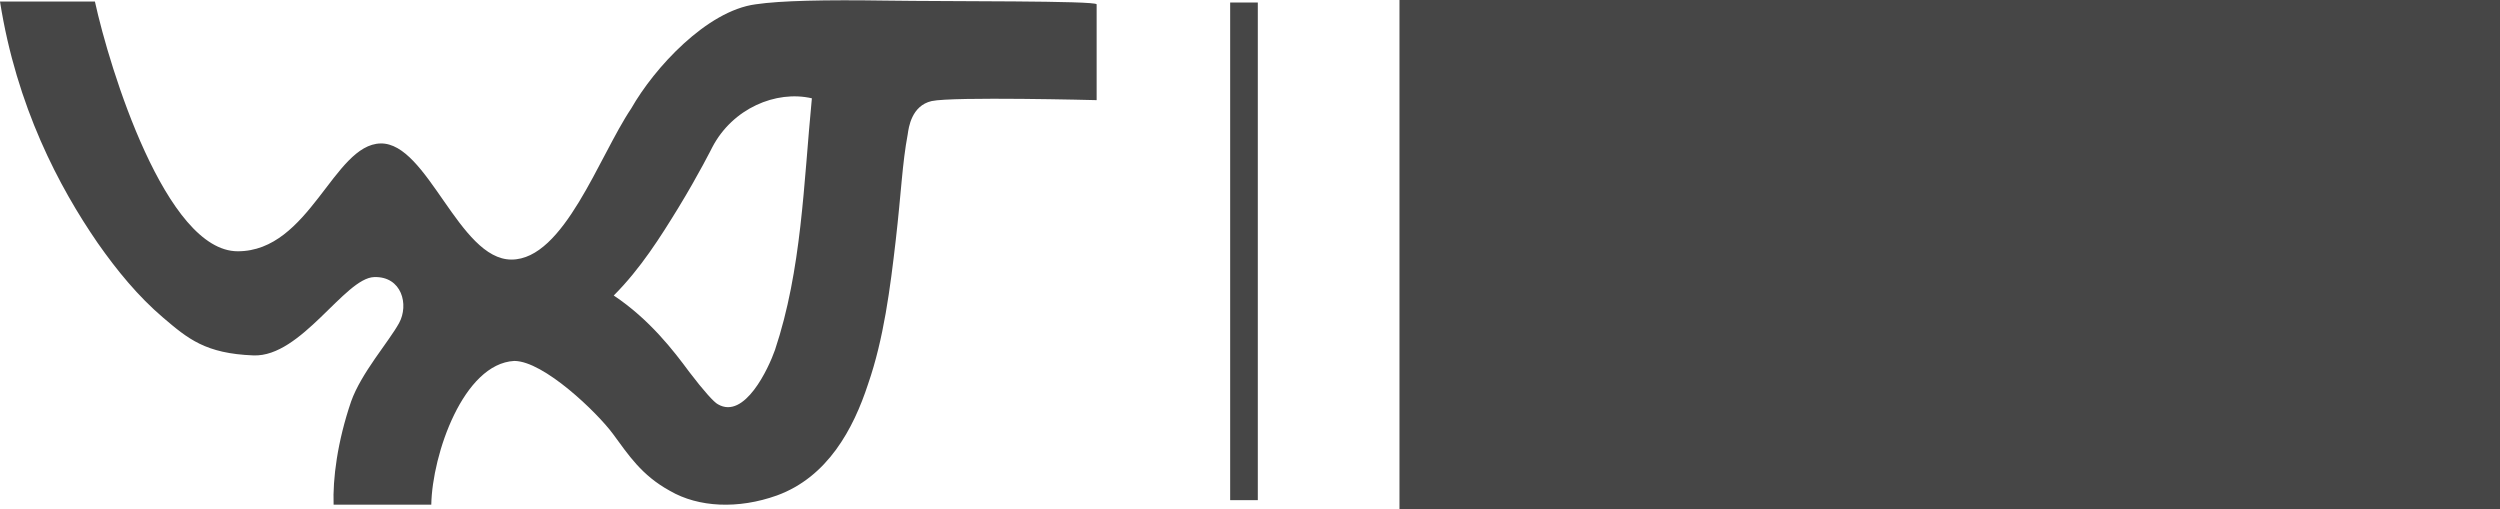 <?xml version="1.0" encoding="UTF-8" standalone="no"?>
<!-- Generator: Adobe Illustrator 17.1.0, SVG Export Plug-In . SVG Version: 6.00 Build 0)  -->

<svg
   xmlns:dc="http://purl.org/dc/elements/1.1/"
   xmlns:cc="http://creativecommons.org/ns#"
   xmlns:rdf="http://www.w3.org/1999/02/22-rdf-syntax-ns#"
   xmlns:svg="http://www.w3.org/2000/svg"
   xmlns="http://www.w3.org/2000/svg"
   xmlns:sodipodi="http://sodipodi.sourceforge.net/DTD/sodipodi-0.dtd"
   xmlns:inkscape="http://www.inkscape.org/namespaces/inkscape"
   version="1.1"
   id="Layer_1"
   x="0px"
   y="0px"
   viewBox="0 0 271.285 55.287"
   enable-background="new 0 0 452.6 65.5"
   xml:space="preserve"
   inkscape:version="0.48.4 r9939"
   width="100%"
   height="100%"
   sodipodi:docname="boew-logo.svg"
   inkscape:export-filename="/home/thomas/git/codefest/assets/boew-logo.png"
   inkscape:export-xdpi="90"
   inkscape:export-ydpi="90"><defs
     id="defs37" /><sodipodi:namedview
     pagecolor="#ffffff"
     bordercolor="#666666"
     borderopacity="1"
     objecttolerance="10"
     gridtolerance="10"
     guidetolerance="10"
     inkscape:pageopacity="0"
     inkscape:pageshadow="2"
     inkscape:window-width="1301"
     inkscape:window-height="640"
     id="namedview35"
     showgrid="false"
     inkscape:zoom="2.5806452"
     inkscape:cx="138.32835"
     inkscape:cy="69.739716"
     inkscape:window-x="65"
     inkscape:window-y="24"
     inkscape:window-maximized="1"
     inkscape:current-layer="Layer_1"
     fit-margin-top="0"
     fit-margin-left="0"
     fit-margin-right="0"
     fit-margin-bottom="0" /><g
     transform="matrix(1,0,0,1,-9.7,-462.633)"
     id="g3"
     style="fill:#464646;fill-opacity:1"><path
       d="m 105.9,462.7 c -6.7,-0.1 -11.5,0 -14.2,0.4 -5.3,0.7 -11,6.9 -13.5,11.3 -3.5,5.2 -7.3,16.4 -13,16.4 -5.7,0 -9.1,-12.7 -14.2,-12.6 -5.1,0.1 -7.7,11.7 -15.5,11.7 -7.8,0 -13.9,-19.8 -15.5,-27.1 H 9.7 c 1.8,11.4 6.4,20.1 10.6,26.2 2.1,3 4.4,5.8 7.1,8.1 2.7,2.3 4.6,3.9 9.8,4.1 5.2,0.2 9.9,-8.4 13.1,-8.5 3,-0.1 3.8,3 2.7,5 -1.1,2 -4.1,5.4 -5.2,8.5 -1.5,4.4 -2,8.4 -1.9,11.2 l 10.6,0 c 0.1,-5.5 3.5,-15.3 9,-15.6 3.2,0 9,5.6 10.7,7.9 1.7,2.3 3.1,4.5 6.2,6.2 3.1,1.8 7.4,2 11.6,0.5 5.5,-2 8.3,-7.2 9.9,-12.1 1.7,-4.9 2.4,-10.4 3,-15.6 0.6,-5.2 0.7,-8.3 1.3,-11.5 0.1,-0.7 0.4,-3.1 2.6,-3.6 2.3,-0.5 17.9,-0.1 17.9,-0.1 l 0,-10.4 c -0.1,-0.4 -16.1,-0.3 -22.8,-0.4 l 0,0 z m -8.1,10.6 c -0.9,9.3 -1.1,18.6 -4,27.3 -0.7,2 -3.3,7.6 -6.2,5.9 -0.4,-0.2 -1.5,-1.4 -3.1,-3.5 -1.7,-2.3 -4.3,-5.7 -8.2,-8.3 2.9,-2.9 5.1,-6.4 7,-9.5 2.2,-3.6 3.7,-6.6 3.7,-6.6 0,0 0,0 0,0 2.2,-4.2 6.9,-6.2 10.8,-5.3 z"
       id="path5"
       style="fill:#464646;fill-opacity:1"
       inkscape:connector-curvature="0" /></g><rect
     x="133.49"
     y="0.273"
     width="3"
     height="54"
     id="rect33"
     style="fill:#464646;fill-opacity:1" /><flowRoot
     xml:space="preserve"
     id="flowRoot2997"
     style="font-size:12px;font-style:normal;font-weight:normal;line-height:125%;letter-spacing:0px;word-spacing:0px;fill:#464646;fill-opacity:1;stroke:none;font-family:Sans"
     transform="matrix(1.495,0,0,1.419,13.408,142.592)"><flowRegion
       id="flowRegion2999"><rect
         id="rect3001"
         width="145.312"
         height="82.537"
         x="92.612"
         y="-103.45"
         style="fill:#464646;fill-opacity:1" /></flowRegion><flowPara
       id="flowPara3003"
       style="font-weight:normal;fill:#464646;fill-opacity:1;font-family:Arial;-inkscape-font-specification:Arial">Boîte à outils</flowPara><flowPara
       id="flowPara3005"
       style="font-weight:normal;fill:#464646;fill-opacity:1;font-family:Arial;-inkscape-font-specification:Arial">de l'expérience</flowPara><flowPara
       id="flowPara3007"
       style="font-weight:normal;fill:#464646;fill-opacity:1;font-family:Arial;-inkscape-font-specification:Arial">Web</flowPara></flowRoot></svg>